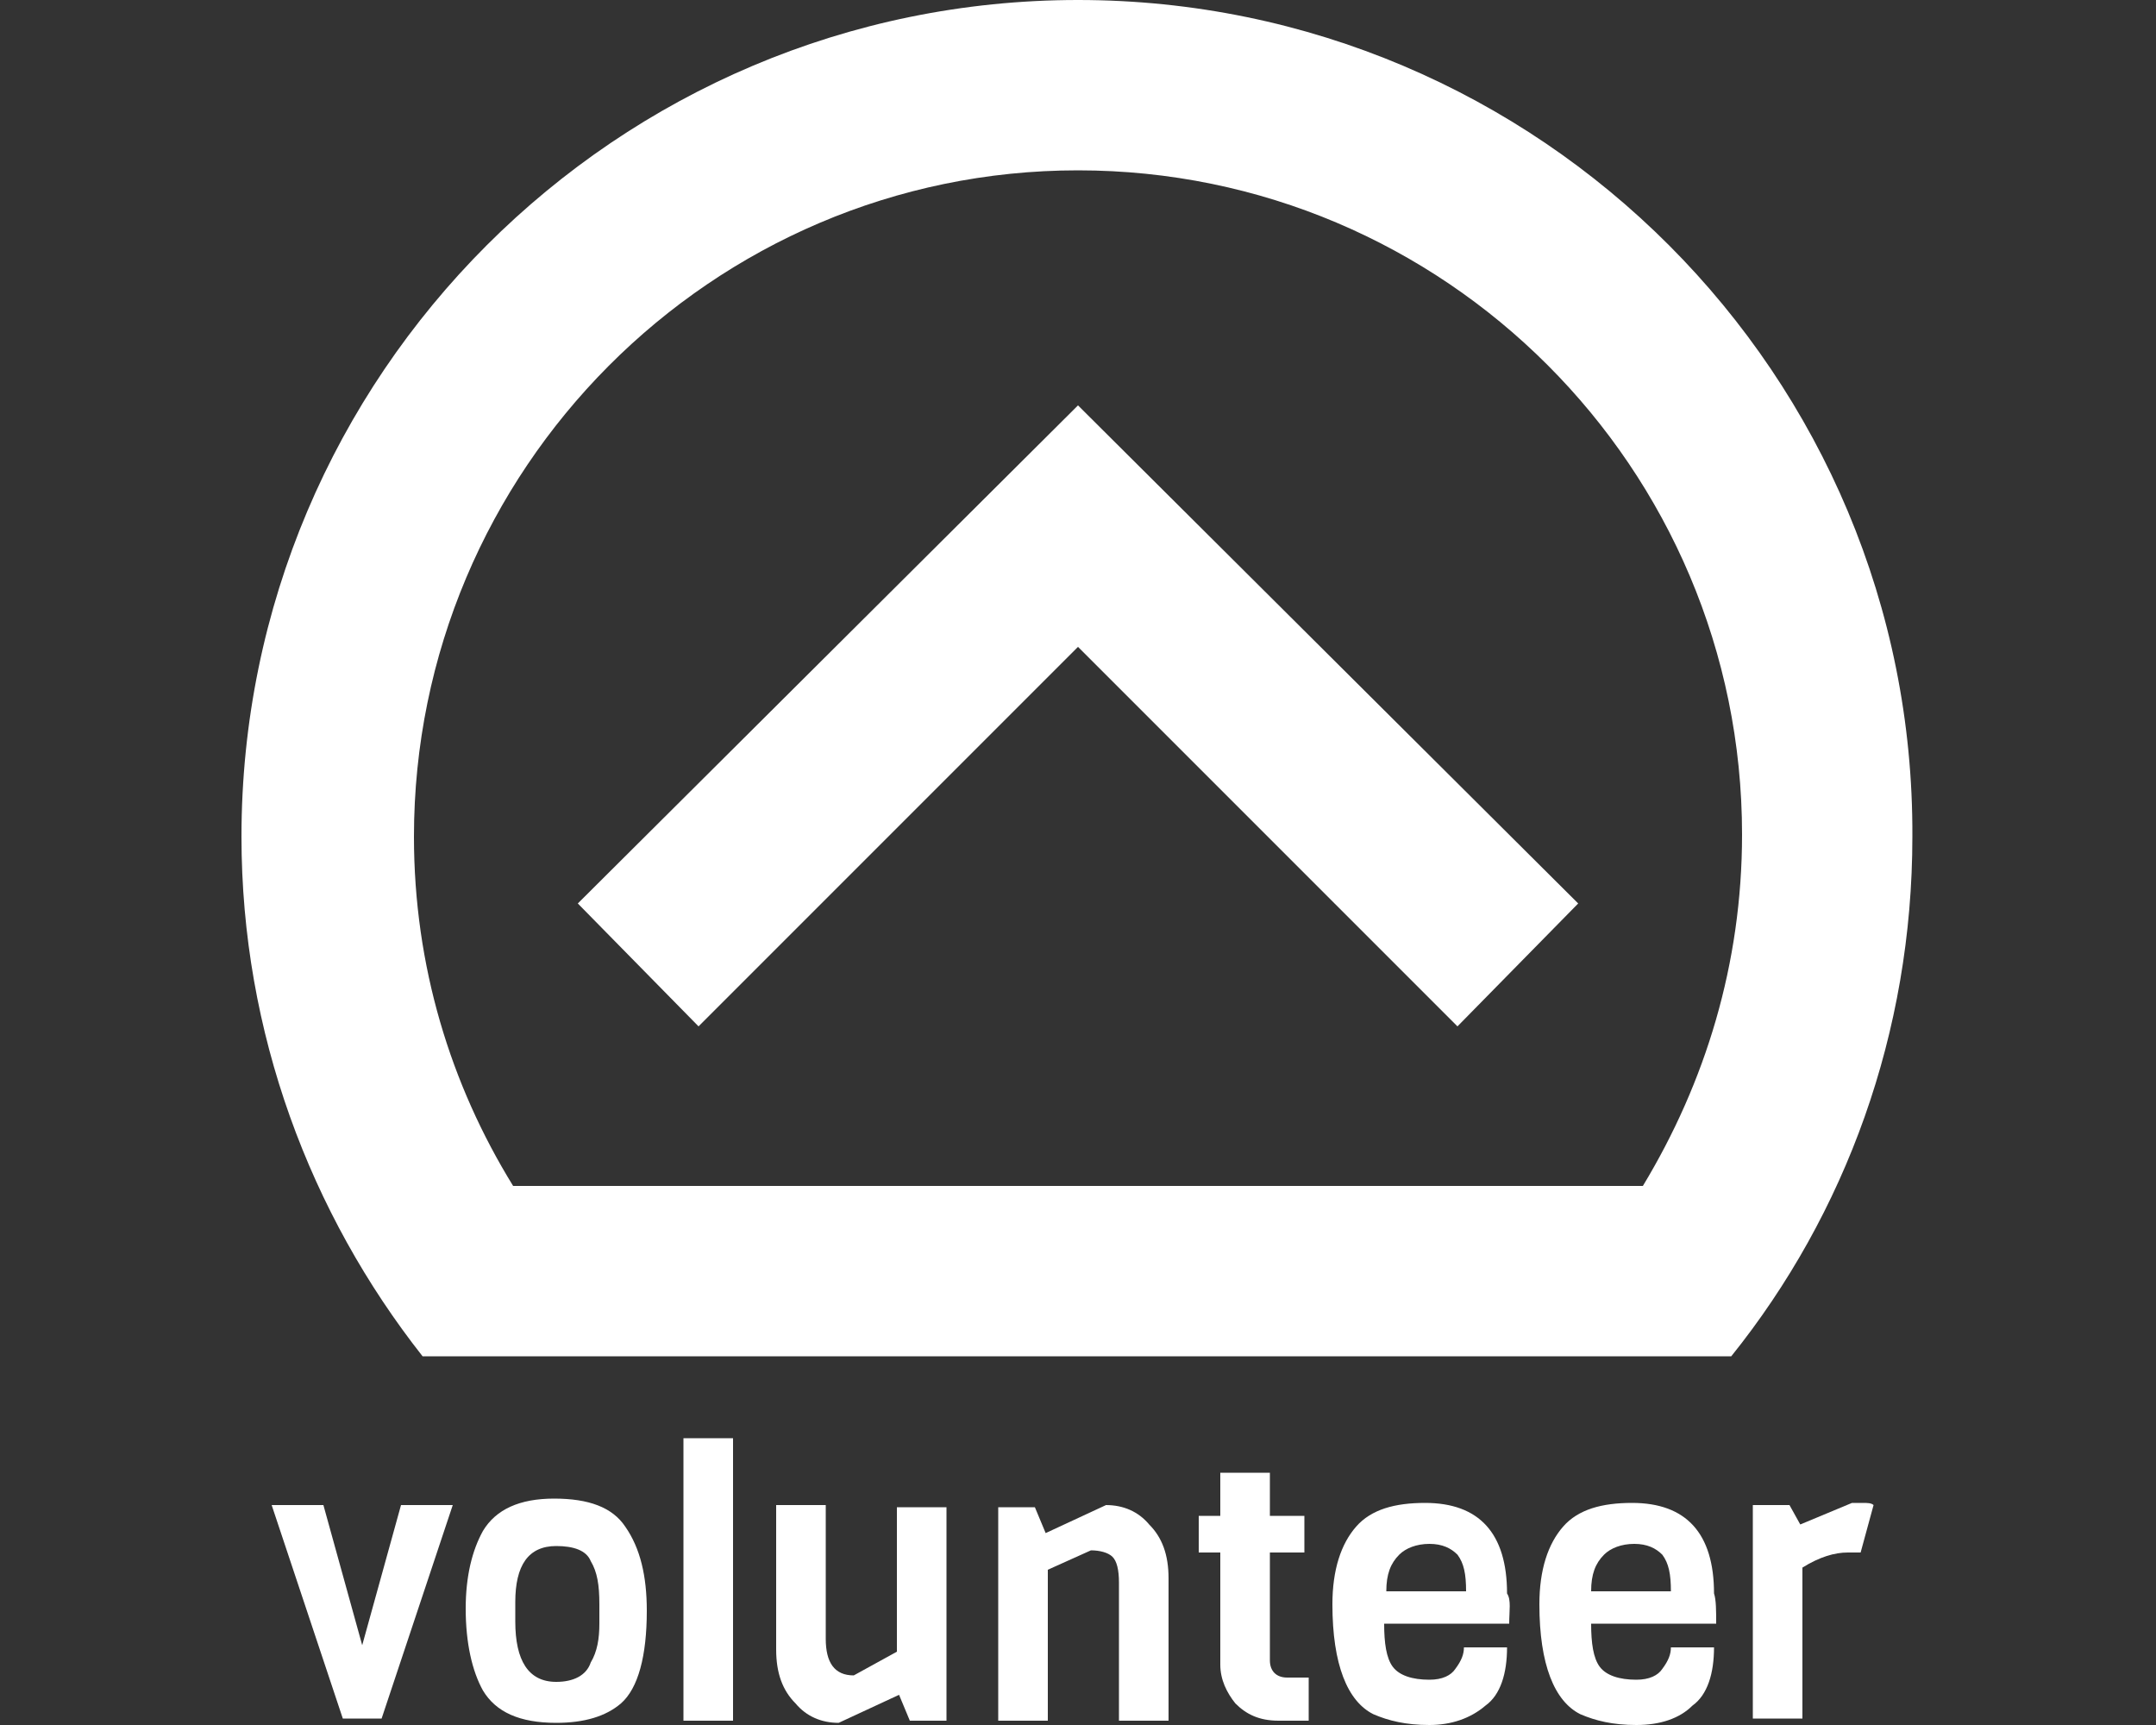 <?xml version="1.0" encoding="utf-8"?>
<!-- Generator: Adobe Illustrator 18.1.1, SVG Export Plug-In . SVG Version: 6.00 Build 0)  -->
<svg version="1.1" id="Layer_1" xmlns="http://www.w3.org/2000/svg" xmlns:xlink="http://www.w3.org/1999/xlink" x="0px" y="0px"
	 viewBox="0 0 100 80" enable-background="new 0 0 100 80" xml:space="preserve">
<rect x="0" y="0" width="100" height="80" fill="#333333" stroke="none"/>
<g>
	<g>
		<path fill="#FFFFFF" d="M21,69.8l-3.3,9.9h-1.8l-3.3-9.9H15l1.8,6.5l1.8-6.5H21z"/>
		<path fill="#FFFFFF" d="M30,74.7c0,2.1-0.4,3.6-1.2,4.3c-0.7,0.6-1.7,0.9-3,0.9c-1.7,0-2.8-0.5-3.4-1.5c-0.5-0.9-0.8-2.2-0.8-3.8
			c0-1.5,0.3-2.7,0.8-3.6c0.6-1,1.7-1.5,3.3-1.5c1.6,0,2.7,0.4,3.3,1.3C29.7,71.8,30,73.1,30,74.7z M27.8,75.3v-0.9
			c0-0.9-0.1-1.5-0.4-2c-0.2-0.5-0.8-0.7-1.6-0.7c-1.3,0-1.9,0.9-1.9,2.6v0.9c0,1.8,0.6,2.8,1.9,2.8c0.8,0,1.4-0.3,1.6-0.9
			C27.7,76.6,27.8,76,27.8,75.3z"/>
		<path fill="#FFFFFF" d="M34,79.8l-2.3,0V66.7H34V79.8z"/>
		<path fill="#FFFFFF" d="M43.9,79.8h-1.7l-0.5-1.2l-2.8,1.3c-0.8,0-1.5-0.3-2-0.9c-0.6-0.6-0.9-1.4-0.9-2.5v-6.7h2.3V76
			c0,1.1,0.4,1.7,1.3,1.7l2-1.1v-6.7h2.3V79.8z"/>
		<path fill="#FFFFFF" d="M54.2,79.8h-2.3v-6.4c0-0.6-0.1-1-0.3-1.2c-0.2-0.2-0.6-0.3-1-0.3l-2,0.9v7h-2.3v-9.9H48l0.5,1.2l2.8-1.3
			c0.8,0,1.5,0.3,2,0.9c0.6,0.6,0.9,1.4,0.9,2.5V79.8z"/>
		<path fill="#FFFFFF" d="M60.7,79.8h-1.4c-0.9,0-1.5-0.3-2-0.8c-0.4-0.5-0.7-1.1-0.7-1.8v-5.2h-1v-1.7h1v-2h2.3v2h1.6v1.7h-1.6V77
			c0,0.5,0.3,0.8,0.8,0.8h1V79.8z"/>
		<path fill="#FFFFFF" d="M70,75.3h-5.8c0,0.9,0.1,1.6,0.4,2c0.3,0.4,0.9,0.6,1.7,0.6c0.6,0,1-0.2,1.2-0.5c0.3-0.4,0.4-0.7,0.4-1h2
			c0,1.2-0.3,2.2-1,2.7c-0.7,0.6-1.6,0.9-2.6,0.9c-1.1,0-1.9-0.2-2.6-0.5c-1.2-0.6-1.9-2.3-1.9-5.1c0-1.6,0.4-2.8,1.1-3.6
			s1.8-1.1,3.2-1.1c2.5,0,3.8,1.4,3.8,4.2C70.1,74.2,70,74.7,70,75.3z M64.3,73.8H68c0-0.8-0.1-1.3-0.4-1.7
			c-0.3-0.3-0.7-0.5-1.3-0.5s-1.1,0.2-1.4,0.5C64.5,72.5,64.3,73,64.3,73.8z"/>
		<path fill="#FFFFFF" d="M79.6,75.3h-5.8c0,0.9,0.1,1.6,0.4,2c0.3,0.4,0.9,0.6,1.7,0.6c0.6,0,1-0.2,1.2-0.5c0.3-0.4,0.4-0.7,0.4-1
			h2c0,1.2-0.3,2.2-1,2.7C77.9,79.7,77,80,75.9,80c-1.1,0-1.9-0.2-2.6-0.5c-1.2-0.6-1.9-2.3-1.9-5.1c0-1.6,0.4-2.8,1.1-3.6
			c0.7-0.8,1.8-1.1,3.2-1.1c2.5,0,3.8,1.4,3.8,4.2C79.6,74.2,79.6,74.7,79.6,75.3z M73.8,73.8h3.7c0-0.8-0.1-1.3-0.4-1.7
			c-0.3-0.3-0.7-0.5-1.3-0.5c-0.6,0-1.1,0.2-1.4,0.5C74,72.5,73.8,73,73.8,73.8z"/>
		<path fill="#FFFFFF" d="M86.9,69.8l-0.6,2.2C86.1,72,85.9,72,85.7,72c-0.6,0-1.3,0.2-2.1,0.7v7h-2.3v-9.9H83l0.5,0.9l2.4-1
			c0.1,0,0.3,0,0.5,0C86.6,69.7,86.8,69.7,86.9,69.8z"/>
	</g>
	<g>
		<g>
			<polygon fill="#FFFFFF" points="50,18.8 50,18.8 50,18.8 26.8,41.9 32.4,47.6 50,30 67.6,47.6 73.2,41.9 			"/>
		</g>
		<g>
			<path fill="#FFFFFF" d="M50,0C28.6,0,11.2,17.4,11.2,38.8c0,9.1,3.2,17.5,8.4,24.1h0.1h11.1h38.4H80h0.3c5.3-6.6,8.4-15,8.4-24.1
				C88.8,17.4,71.4,0,50,0z M76.2,55H23.8c-2.9-4.7-4.6-10.2-4.6-16.2C19.2,21.8,33,7.9,50,7.9c17,0,30.8,13.8,30.8,30.8
				C80.8,44.7,79.1,50.2,76.2,55z"/>
		</g>
	</g>
</g>
</svg>
